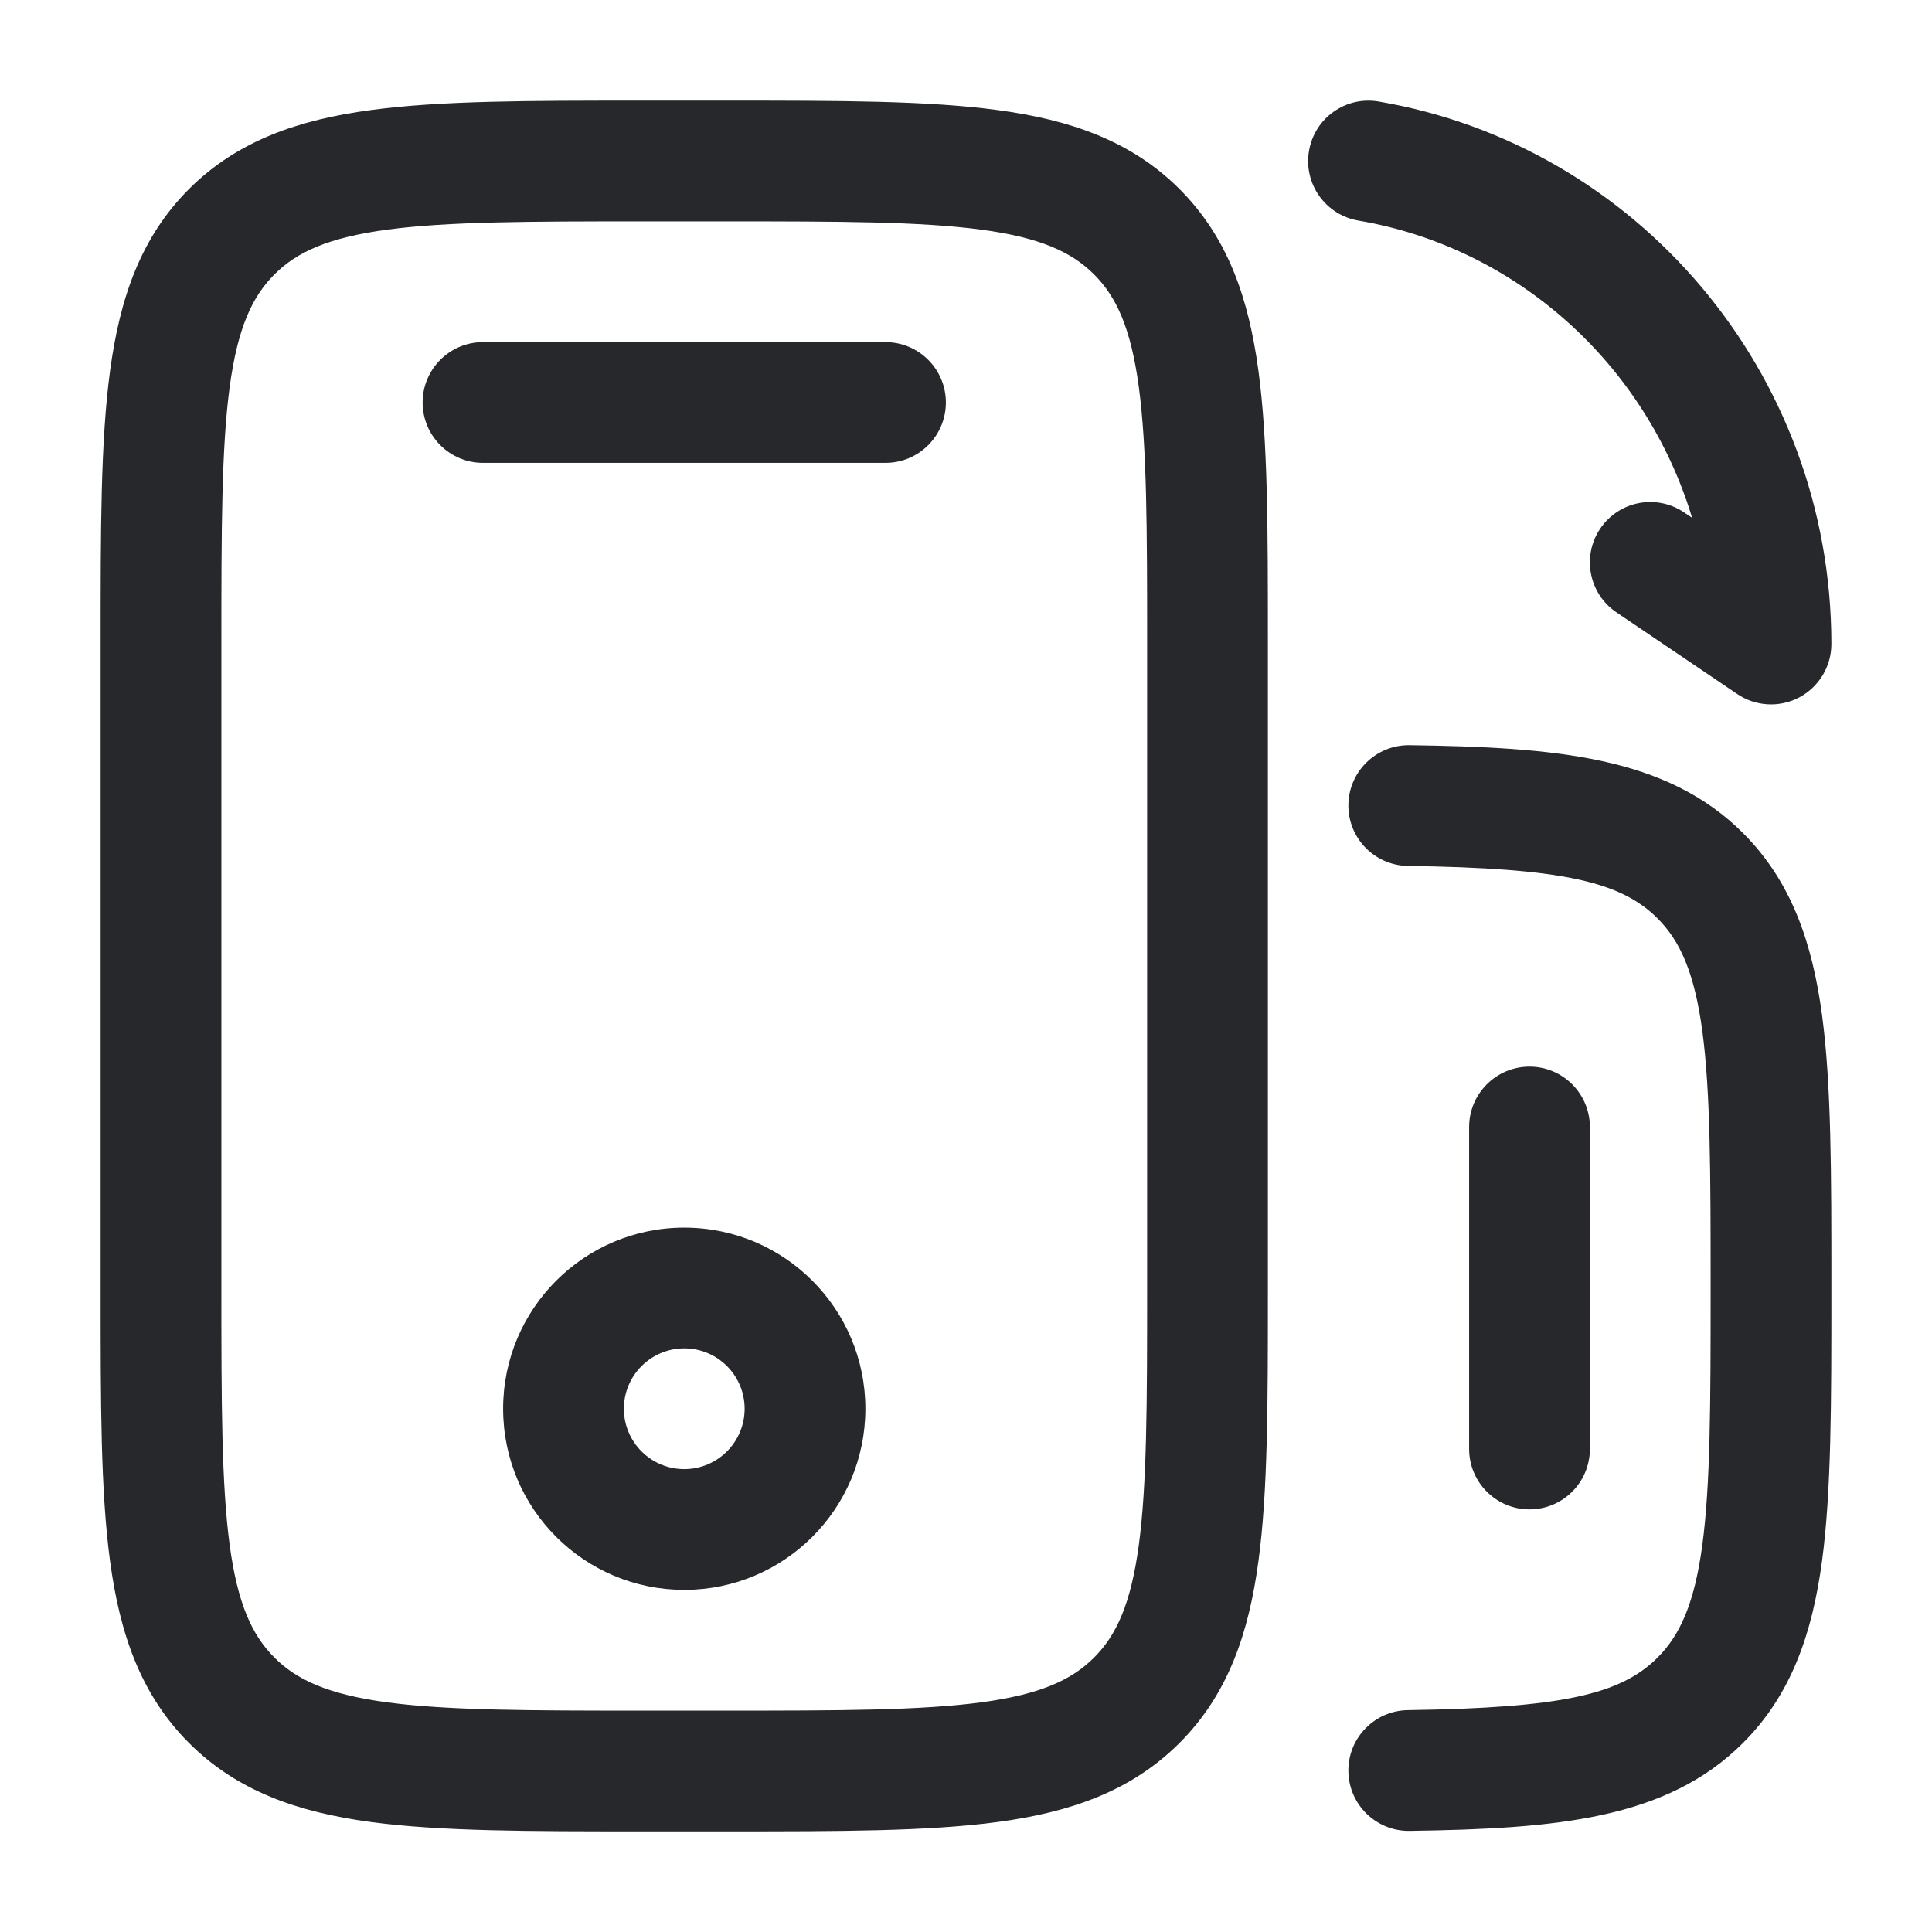 <svg width="24" height="24" viewBox="0 0 24 24" fill="none" xmlns="http://www.w3.org/2000/svg">
<path fill-rule="evenodd" clip-rule="evenodd" d="M16.261 1.874C16.33 1.466 16.717 1.191 17.126 1.261C20.325 1.805 22.75 4.621 22.75 8C22.75 8.278 22.597 8.532 22.352 8.663C22.107 8.793 21.81 8.777 21.58 8.621L20.08 7.607C19.737 7.375 19.647 6.909 19.879 6.566C20.111 6.223 20.577 6.133 20.92 6.365L21.02 6.432C20.443 4.523 18.84 3.074 16.874 2.74C16.466 2.67 16.191 2.283 16.261 1.874ZM7.945 1.25H9.055C10.422 1.25 11.525 1.25 12.392 1.367C13.292 1.488 14.05 1.747 14.652 2.348C15.254 2.95 15.512 3.708 15.633 4.608C15.75 5.475 15.75 6.578 15.75 7.945V16.055C15.75 17.423 15.75 18.525 15.633 19.392C15.512 20.292 15.254 21.05 14.652 21.652C14.05 22.254 13.292 22.513 12.392 22.634C11.525 22.75 10.422 22.75 9.055 22.75H7.945C6.578 22.75 5.475 22.75 4.608 22.634C3.708 22.513 2.95 22.254 2.348 21.652C1.746 21.05 1.488 20.292 1.367 19.392C1.25 18.525 1.25 17.423 1.25 16.055V7.945C1.25 6.578 1.25 5.475 1.367 4.608C1.488 3.708 1.746 2.95 2.348 2.348C2.95 1.747 3.708 1.488 4.608 1.367C5.475 1.25 6.578 1.25 7.945 1.25ZM4.808 2.853C4.074 2.952 3.686 3.132 3.409 3.409C3.132 3.686 2.952 4.074 2.853 4.808C2.752 5.564 2.75 6.565 2.75 8V16C2.75 17.436 2.752 18.437 2.853 19.192C2.952 19.926 3.132 20.314 3.409 20.591C3.686 20.868 4.074 21.048 4.808 21.147C5.563 21.248 6.565 21.25 8 21.25H9C10.435 21.25 11.437 21.248 12.192 21.147C12.926 21.048 13.314 20.868 13.591 20.591C13.868 20.314 14.048 19.926 14.147 19.192C14.248 18.437 14.25 17.436 14.25 16V8C14.25 6.565 14.248 5.564 14.147 4.808C14.048 4.074 13.868 3.686 13.591 3.409C13.314 3.132 12.926 2.952 12.192 2.853C11.437 2.752 10.435 2.75 9 2.75H8C6.565 2.75 5.563 2.752 4.808 2.853ZM5.25 5C5.25 4.586 5.586 4.25 6 4.25H11C11.414 4.25 11.75 4.586 11.75 5C11.75 5.414 11.414 5.75 11 5.75H6C5.586 5.75 5.25 5.414 5.25 5ZM16.75 9.996C16.756 9.582 17.097 9.251 17.511 9.257C19.318 9.283 20.697 9.394 21.652 10.348C22.254 10.95 22.512 11.708 22.634 12.608C22.75 13.475 22.75 14.578 22.75 15.945V16.055C22.75 17.423 22.75 18.525 22.634 19.392C22.512 20.292 22.254 21.05 21.652 21.652C20.697 22.606 19.318 22.717 17.511 22.744C17.097 22.75 16.756 22.419 16.75 22.005C16.744 21.59 17.075 21.25 17.489 21.244C19.401 21.216 20.131 21.051 20.591 20.591C20.868 20.314 21.048 19.926 21.147 19.192C21.248 18.437 21.25 17.436 21.25 16C21.25 14.565 21.248 13.564 21.147 12.808C21.048 12.075 20.868 11.686 20.591 11.409C20.131 10.949 19.401 10.784 17.489 10.757C17.075 10.751 16.744 10.41 16.75 9.996ZM19 13.25C19.414 13.25 19.75 13.586 19.75 14V18C19.75 18.414 19.414 18.75 19 18.75C18.586 18.75 18.25 18.414 18.25 18V14C18.25 13.586 18.586 13.25 19 13.25ZM8.5 16.75C8.086 16.75 7.75 17.086 7.75 17.5C7.75 17.914 8.086 18.25 8.5 18.25C8.914 18.25 9.25 17.914 9.25 17.5C9.25 17.086 8.914 16.75 8.5 16.75ZM6.25 17.5C6.25 16.258 7.257 15.25 8.5 15.25C9.743 15.25 10.75 16.258 10.75 17.5C10.75 18.743 9.743 19.75 8.5 19.75C7.257 19.75 6.25 18.743 6.25 17.5Z" fill="#26282B"/>
</svg>
